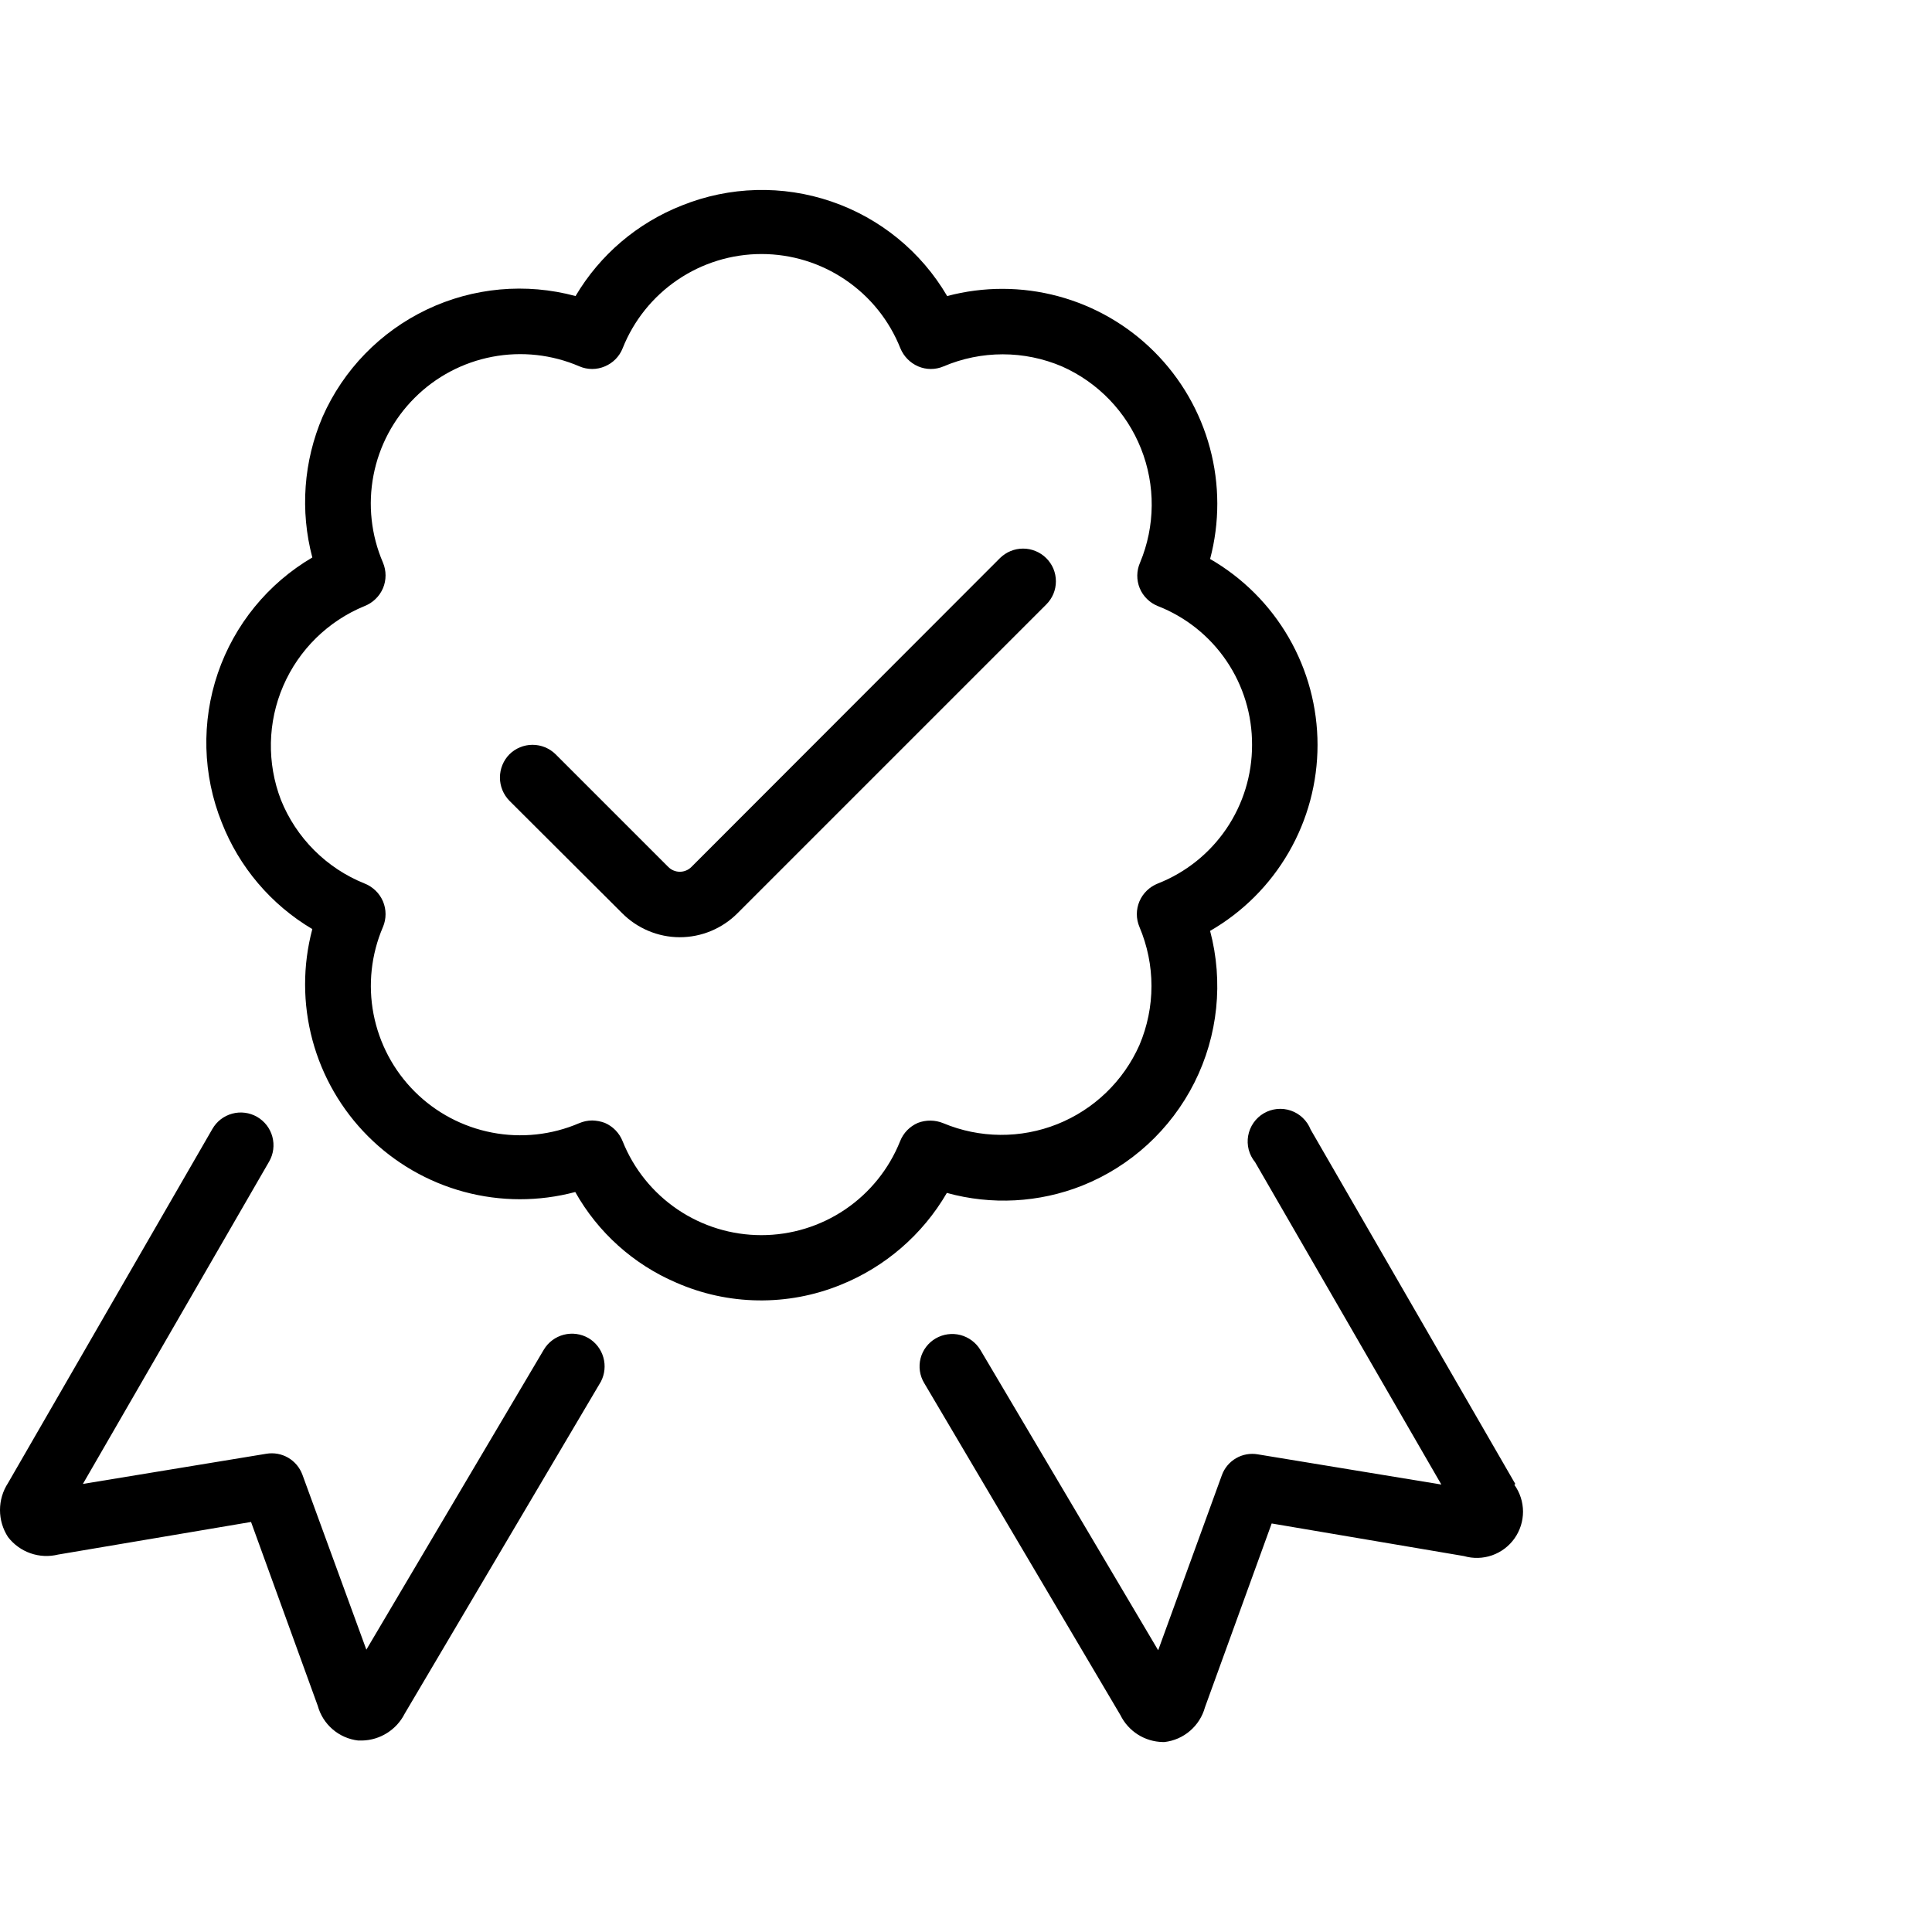 <svg width="64" height="64" viewBox="0 0 64 64" fill="none" xmlns="http://www.w3.org/2000/svg">
<g clip-path="url(#clip0_904_1162)">
<path fill-rule="evenodd" clip-rule="evenodd" d="M35.846 39.277C37.462 38.632 38.785 37.416 39.567 35.861C40.348 34.306 40.532 32.519 40.086 30.837C41.168 30.213 42.066 29.316 42.691 28.234C43.316 27.153 43.645 25.926 43.645 24.677C43.645 23.428 43.316 22.201 42.691 21.12C42.066 20.039 41.168 19.141 40.086 18.517C40.406 17.312 40.404 16.043 40.08 14.839C39.756 13.634 39.121 12.536 38.239 11.654C37.357 10.772 36.259 10.137 35.054 9.813C33.85 9.489 32.581 9.487 31.376 9.807C30.514 8.336 29.152 7.224 27.538 6.674C25.925 6.123 24.167 6.17 22.586 6.807C21.111 7.388 19.872 8.443 19.066 9.807C17.421 9.363 15.672 9.522 14.135 10.256C12.598 10.99 11.374 12.249 10.686 13.807C10.056 15.279 9.936 16.919 10.346 18.467C8.877 19.329 7.767 20.689 7.216 22.3C6.666 23.912 6.712 25.667 7.346 27.247C7.924 28.725 8.98 29.968 10.346 30.777C10.025 31.983 10.027 33.251 10.351 34.456C10.675 35.66 11.31 36.759 12.192 37.641C13.074 38.523 14.172 39.158 15.377 39.482C16.582 39.806 17.85 39.808 19.056 39.487C19.809 40.827 20.983 41.881 22.396 42.487C23.251 42.863 24.173 43.064 25.108 43.077C26.042 43.091 26.97 42.918 27.836 42.567C29.32 41.973 30.562 40.899 31.366 39.517C32.846 39.926 34.418 39.842 35.846 39.277ZM30.406 37.197C30.272 37.255 30.151 37.338 30.049 37.443C29.948 37.548 29.869 37.672 29.816 37.807C29.448 38.725 28.814 39.512 27.995 40.066C27.176 40.62 26.209 40.916 25.221 40.916C24.232 40.916 23.266 40.62 22.447 40.066C21.628 39.512 20.993 38.725 20.626 37.807C20.573 37.672 20.493 37.548 20.392 37.443C20.291 37.338 20.169 37.255 20.036 37.197C19.901 37.147 19.759 37.12 19.616 37.117C19.468 37.118 19.322 37.149 19.186 37.207C18.276 37.597 17.271 37.706 16.299 37.518C15.328 37.331 14.435 36.858 13.735 36.158C13.035 35.458 12.562 34.565 12.374 33.593C12.187 32.622 12.296 31.616 12.686 30.707C12.743 30.573 12.772 30.428 12.772 30.282C12.772 30.136 12.743 29.992 12.686 29.857C12.628 29.723 12.545 29.602 12.44 29.501C12.335 29.4 12.211 29.32 12.076 29.267C11.451 29.016 10.884 28.641 10.408 28.165C9.932 27.689 9.557 27.122 9.306 26.497C8.837 25.277 8.864 23.922 9.382 22.723C9.9 21.523 10.867 20.573 12.076 20.077C12.211 20.024 12.335 19.945 12.44 19.843C12.545 19.742 12.628 19.621 12.686 19.487C12.743 19.353 12.772 19.208 12.772 19.062C12.772 18.916 12.743 18.772 12.686 18.637C12.294 17.727 12.185 16.72 12.372 15.747C12.559 14.773 13.034 13.879 13.736 13.179C14.437 12.478 15.332 12.005 16.306 11.819C17.279 11.633 18.286 11.744 19.196 12.137C19.328 12.194 19.471 12.223 19.616 12.223C19.76 12.223 19.903 12.194 20.036 12.137C20.169 12.082 20.29 12 20.392 11.897C20.493 11.794 20.573 11.672 20.626 11.537C20.992 10.616 21.626 9.826 22.446 9.27C23.266 8.713 24.235 8.415 25.226 8.415C26.217 8.415 27.185 8.713 28.005 9.27C28.826 9.826 29.46 10.616 29.826 11.537C29.937 11.806 30.148 12.021 30.416 12.137C30.549 12.194 30.691 12.223 30.836 12.223C30.98 12.223 31.123 12.194 31.256 12.137C31.875 11.873 32.542 11.737 33.216 11.737C33.889 11.737 34.556 11.873 35.176 12.137C36.372 12.666 37.313 13.644 37.797 14.859C38.281 16.074 38.27 17.43 37.766 18.637C37.707 18.77 37.676 18.913 37.674 19.059C37.672 19.204 37.699 19.348 37.754 19.483C37.809 19.617 37.891 19.739 37.995 19.841C38.098 19.943 38.221 20.024 38.356 20.077C39.28 20.439 40.072 21.072 40.629 21.893C41.186 22.714 41.481 23.685 41.476 24.677C41.478 25.667 41.181 26.635 40.625 27.454C40.068 28.273 39.277 28.905 38.356 29.267C38.22 29.32 38.096 29.4 37.992 29.501C37.887 29.602 37.803 29.723 37.746 29.857C37.689 29.992 37.659 30.136 37.659 30.282C37.659 30.428 37.689 30.573 37.746 30.707C38.008 31.326 38.144 31.99 38.144 32.662C38.144 33.334 38.008 33.999 37.746 34.617C37.216 35.813 36.239 36.754 35.024 37.239C33.809 37.723 32.453 37.712 31.246 37.207C30.977 37.097 30.677 37.093 30.406 37.197ZM43.416 37.417L50.196 49.157L50.166 49.187C50.351 49.446 50.451 49.756 50.452 50.074C50.452 50.392 50.354 50.702 50.17 50.962C49.987 51.221 49.727 51.417 49.427 51.522C49.127 51.627 48.801 51.636 48.496 51.547L42.126 50.467L39.916 56.557C39.832 56.861 39.66 57.132 39.421 57.337C39.183 57.542 38.888 57.671 38.576 57.707H38.516C38.223 57.701 37.938 57.615 37.691 57.458C37.445 57.301 37.245 57.079 37.116 56.817L30.616 45.817C30.542 45.696 30.494 45.56 30.473 45.42C30.452 45.279 30.46 45.135 30.495 44.998C30.53 44.86 30.593 44.73 30.679 44.617C30.765 44.504 30.873 44.408 30.996 44.337C31.243 44.194 31.537 44.153 31.814 44.224C32.09 44.296 32.328 44.473 32.476 44.717L38.366 54.667L40.476 48.867C40.561 48.631 40.728 48.432 40.945 48.306C41.163 48.179 41.418 48.134 41.666 48.177L47.746 49.177L41.576 38.497C41.477 38.377 41.405 38.236 41.365 38.085C41.326 37.934 41.32 37.776 41.347 37.623C41.375 37.469 41.435 37.323 41.524 37.195C41.613 37.067 41.729 36.959 41.864 36.88C41.998 36.801 42.148 36.753 42.304 36.737C42.459 36.722 42.616 36.74 42.763 36.791C42.911 36.842 43.046 36.925 43.158 37.033C43.271 37.141 43.359 37.272 43.416 37.417ZM18.678 44.214C18.955 44.143 19.248 44.184 19.496 44.327C19.735 44.469 19.911 44.698 19.987 44.966C20.063 45.233 20.034 45.52 19.906 45.767L13.406 56.767C13.274 57.029 13.072 57.251 12.824 57.407C12.576 57.564 12.289 57.651 11.996 57.657H11.866C11.553 57.621 11.259 57.492 11.02 57.287C10.781 57.082 10.609 56.81 10.526 56.507L8.316 50.417L1.926 51.497C1.623 51.572 1.304 51.557 1.01 51.454C0.715 51.351 0.456 51.164 0.266 50.917C0.092 50.651 0 50.34 0 50.022C0 49.704 0.092 49.393 0.266 49.127L7.036 37.397C7.107 37.274 7.201 37.165 7.314 37.078C7.427 36.992 7.555 36.928 7.693 36.891C7.83 36.853 7.974 36.844 8.115 36.862C8.256 36.88 8.392 36.926 8.516 36.997C8.639 37.068 8.747 37.163 8.834 37.275C8.921 37.388 8.985 37.517 9.022 37.654C9.059 37.792 9.069 37.935 9.051 38.076C9.033 38.217 8.987 38.354 8.916 38.477L2.746 49.157L8.826 48.157C9.073 48.116 9.328 48.162 9.545 48.288C9.762 48.414 9.928 48.612 10.016 48.847L12.136 54.647L18.016 44.707C18.163 44.462 18.401 44.285 18.678 44.214ZM33.891 18.173C34.177 18.173 34.452 18.286 34.656 18.487C34.758 18.587 34.839 18.707 34.895 18.839C34.95 18.972 34.978 19.113 34.978 19.257C34.978 19.4 34.95 19.542 34.895 19.674C34.839 19.806 34.758 19.926 34.656 20.027L24.436 30.247C24.184 30.501 23.885 30.702 23.556 30.839C23.226 30.977 22.873 31.047 22.516 31.047C22.16 31.046 21.809 30.975 21.481 30.837C21.153 30.7 20.856 30.499 20.606 30.247L16.876 26.527C16.674 26.321 16.561 26.045 16.561 25.757C16.561 25.469 16.674 25.192 16.876 24.987C17.08 24.786 17.354 24.673 17.641 24.673C17.927 24.673 18.202 24.786 18.406 24.987L22.136 28.717C22.186 28.768 22.246 28.809 22.312 28.836C22.378 28.864 22.449 28.878 22.521 28.878C22.592 28.878 22.663 28.864 22.729 28.836C22.796 28.809 22.855 28.768 22.906 28.717L33.126 18.487C33.33 18.286 33.604 18.173 33.891 18.173Z" fill="black"/>
</g>
<defs>
<clipPath id="clip0_904_1162">
<rect width="64" height="64" fill="white"/>
</clipPath>
</defs>
</svg>
